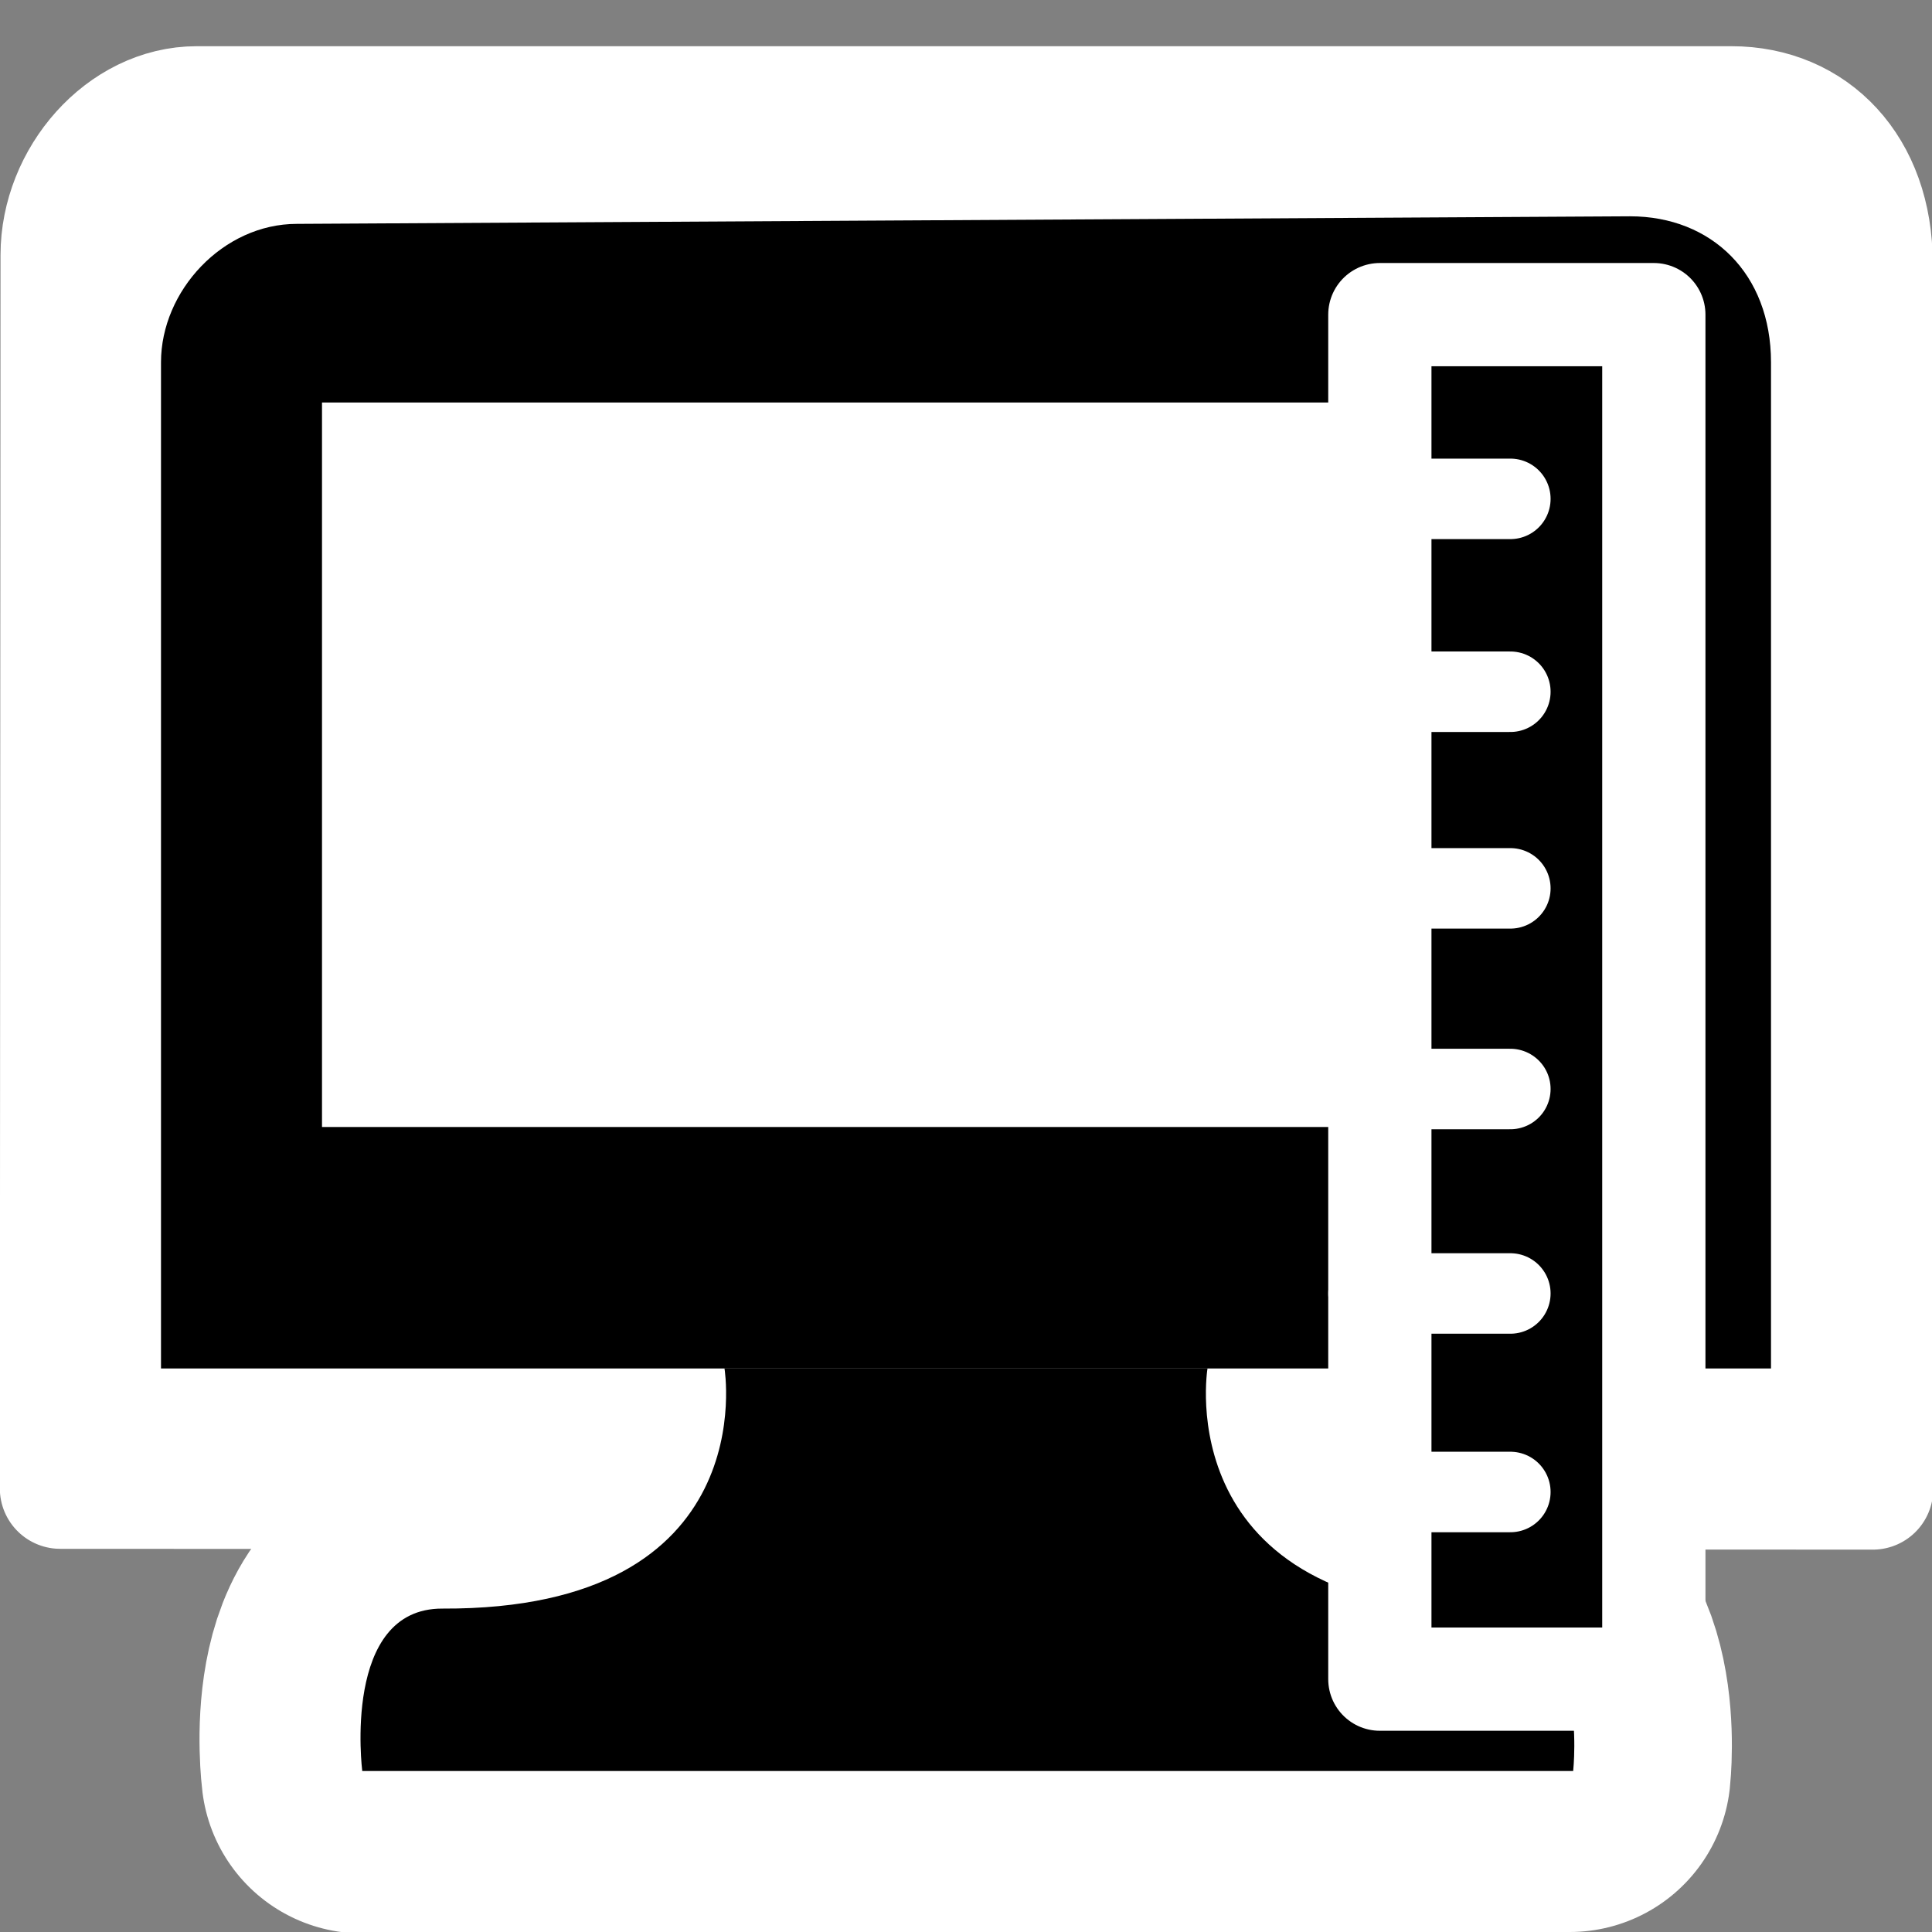 <?xml version="1.0" encoding="UTF-8" standalone="no"?>
<!-- Created with Inkscape (http://www.inkscape.org/) -->

<svg
   xmlns:dc="http://purl.org/dc/elements/1.1/"
   xmlns:cc="http://creativecommons.org/ns#"
   xmlns:rdf="http://www.w3.org/1999/02/22-rdf-syntax-ns#"
   xmlns:svg="http://www.w3.org/2000/svg"
   xmlns="http://www.w3.org/2000/svg"
   version="1.1"
   width="48"
   height="48"
   id="svg3304">
  <rect width="100%" height="100%" fill="#808080" stroke="none"/>
  <defs
     id="defs13" />
  <g
     id="layer1">
    <rect
       width="48"
       height="48"
       x="0"
       y="0"
       id="rect5087"
       style="fill:none" />
    <rect
       width="48"
       height="48"
       x="0"
       y="0"
       id="rect4784"
       style="fill:none" />
    <path
       d="m 4.889,2.648 h 38.128 c 2.026,0 3.501,1.53 3.501,3.887 l 0.012,30.465 -45.034,-0.02 0.017,-30.646 c 0,-1.902 1.539,-3.686 3.376,-3.686 z"
       id="rect5040"
       style="fill:#ffffff;fill-rule:evenodd;stroke:#ffffff;stroke-width:3;stroke-linecap:round;stroke-linejoin:round;stroke-miterlimit:4;stroke-opacity:1;stroke-dasharray:none" />
    <path
       d="m 18,34 c 0,0 1,6 -7.008,6 C 8.487,40 9,44.035 9,44.035 L 39,44 c 0,0 0.432,-3.922 -2.085,-3.941 C 29,40 30,34 30,34 H 18 z"
       id="path6541"
       style="fill:#ffffff;fill-rule:evenodd;stroke:#ffffff;stroke-width:8;stroke-linecap:round;stroke-linejoin:round;stroke-miterlimit:4;stroke-dasharray:none" />
    <path
       d="m 18,34 c 0,0 1,6 -7.008,5.965 C 8.487,39.954 9,44 9,44 h 30.085 c 0,0 0.432,-3.922 -2.085,-3.941 C 29,40 30,34 30,34 H 18 z"
       id="path9222"
       style="fill-rule:evenodd" />
    <path
       d="m 7.376,5.562 33.123,-0.188 c 2.025,0 3.501,1.428 3.501,3.626 v 25 h -40 V 9 c 0,-1.774 1.539,-3.438 3.376,-3.438 z"
       id="path2175"
       style="fill-rule:evenodd" />
    <rect
       width="32"
       height="18"
       x="8"
       y="10"
       id="rect4355"
       style="fill:#ffffff;fill-rule:evenodd" />
    <rect
       width="6.807"
       height="33.901"
       x="34.282"
       y="7.817"
       id="rect3757"
       style="fill:#000000;fill-opacity:1;stroke:#ffffff;stroke-width:2.565;stroke-linecap:round;stroke-linejoin:round;stroke-miterlimit:4;stroke-opacity:1;stroke-dasharray:none" />
    <path
       d="m 34,12.394 c 3.524,0 3.524,0 3.524,0"
       id="path3759"
       style="fill:none;stroke:#ffffff;stroke-width:2;stroke-linecap:round;stroke-linejoin:round;stroke-miterlimit:4;stroke-opacity:1;stroke-dasharray:none" />
    <path
       d="m 34,17.186 c 3.524,0 3.524,0 3.524,0"
       id="path3759-6"
       style="fill:none;stroke:#ffffff;stroke-width:2;stroke-linecap:round;stroke-linejoin:round;stroke-miterlimit:4;stroke-opacity:1;stroke-dasharray:none" />
    <path
       d="m 34,22.071 c 3.524,0 3.524,0 3.524,0"
       id="path3759-4"
       style="fill:none;stroke:#ffffff;stroke-width:2;stroke-linecap:round;stroke-linejoin:round;stroke-miterlimit:4;stroke-opacity:1;stroke-dasharray:none" />
    <path
       d="m 34,27.056 c 3.524,0 3.524,0 3.524,0"
       id="path3759-8"
       style="fill:none;stroke:#ffffff;stroke-width:2;stroke-linecap:round;stroke-linejoin:round;stroke-miterlimit:4;stroke-opacity:1;stroke-dasharray:none" />
    <path
       d="m 34,32.136 c 3.524,0 3.524,0 3.524,0"
       id="path3759-7"
       style="fill:none;stroke:#ffffff;stroke-width:2;stroke-linecap:round;stroke-linejoin:round;stroke-miterlimit:4;stroke-opacity:1;stroke-dasharray:none" />
    <path
       d="m 34,37.068 c 3.524,0 3.524,0 3.524,0"
       id="path3759-67"
       style="fill:none;stroke:#ffffff;stroke-width:2;stroke-linecap:round;stroke-linejoin:round;stroke-miterlimit:4;stroke-opacity:1;stroke-dasharray:none" />
  </g>
</svg>
